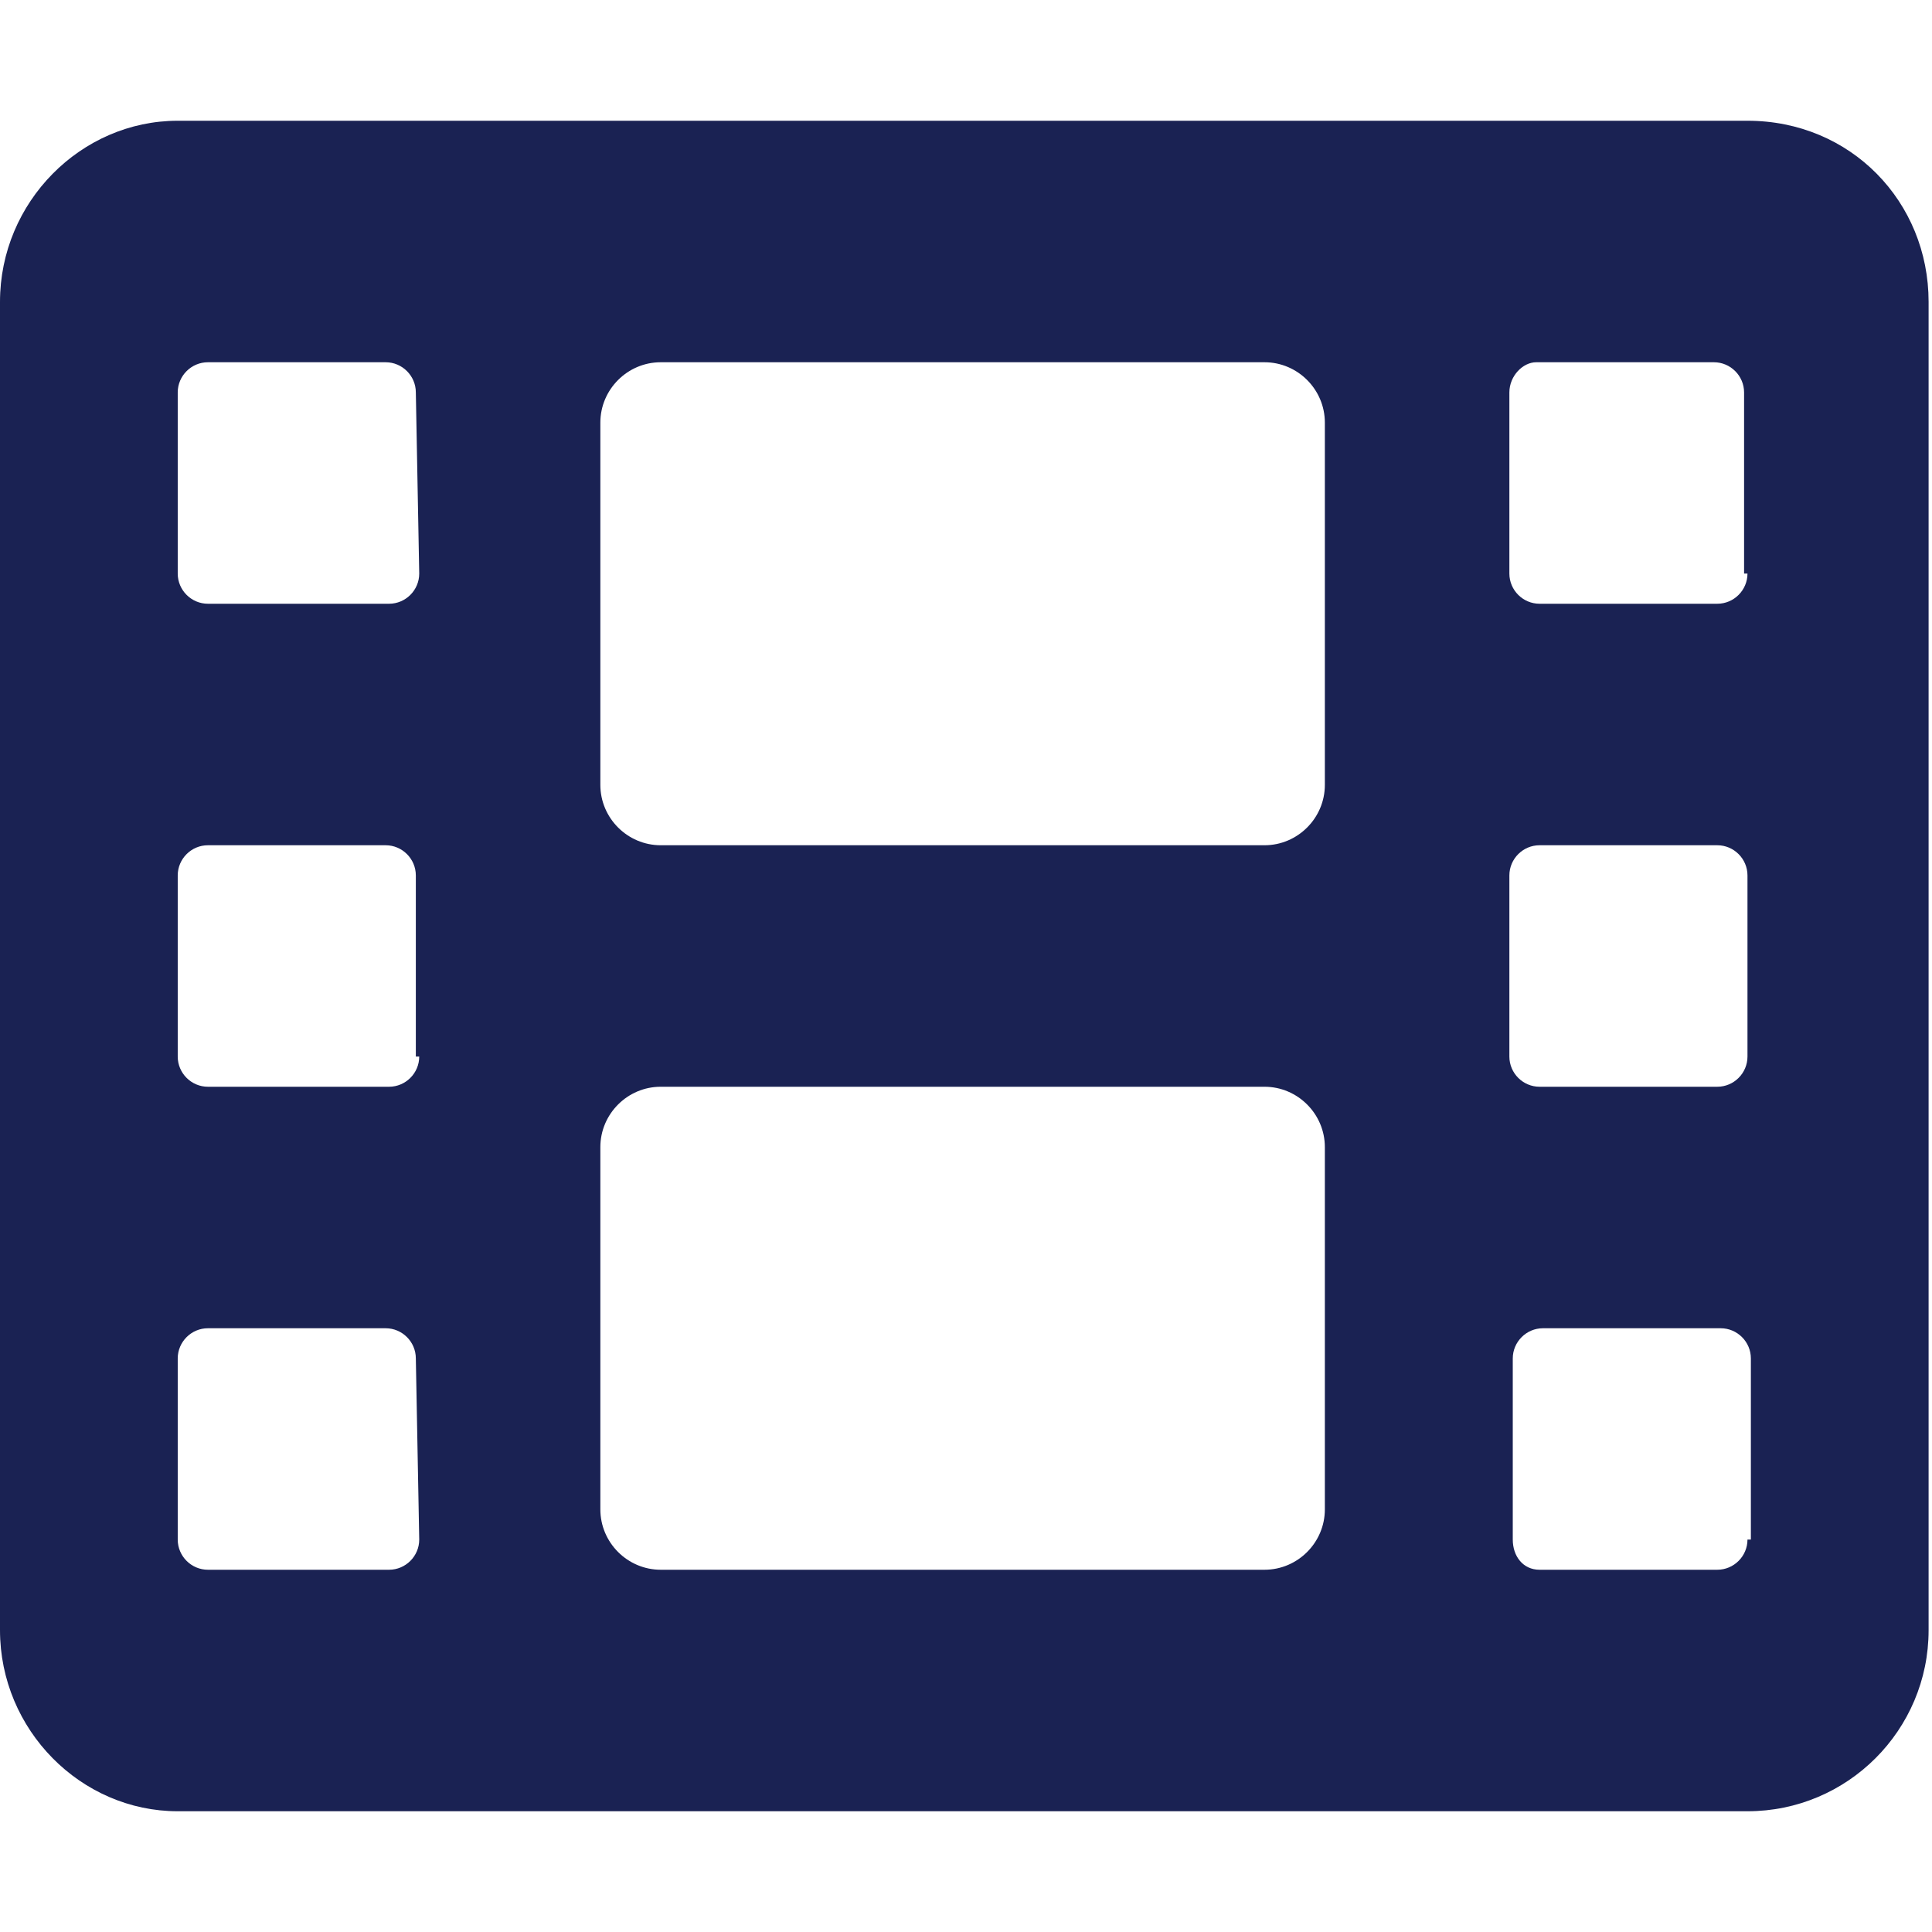 <?xml version="1.0" encoding="utf-8"?>
<!-- Generator: Adobe Illustrator 24.0.2, SVG Export Plug-In . SVG Version: 6.00 Build 0)  -->
<svg version="1.1" id="Capa_1" xmlns="http://www.w3.org/2000/svg" xmlns:xlink="http://www.w3.org/1999/xlink" x="0px" y="0px"
	 viewBox="0 0 512 512" style="enable-background:new 0 0 512 512;" xml:space="preserve">
<style type="text/css">
	.st0{fill:#1A2253;}
</style>
<path class="st0" d="M463.1,32h-416C21.5,32,0,53.5,0,80v352c0,26.5,21.5,48,47.1,48h416c26.5,0,48-21.5,48-48V80
	C511.1,53.5,490.5,32,463.1,32z M111.1,408c0,4.4-3.6,8-8,8h-48c-4.4,0-8-3.6-8-8v-48c0-4.4,3.6-8,8-8h47.1c4.4,0,8,3.6,8,8
	L111.1,408z M111.1,280c0,4.4-3.6,8-8,8h-48c-4.4,0-8-3.6-8-8v-48c0-4.4,3.6-8,8-8h47.1c4.4,0,8,3.6,8,8v48H111.1z M111.1,152
	c0,4.4-3.6,8-8,8h-48c-4.4,0-8-3.6-8-8v-48c0-4.4,3.6-8,8-8h47.1c4.4,0,8,3.6,8,8L111.1,152z M351.1,400c0,8.8-7.2,16-16,16h-160
	c-8.8,0-16-7.2-16-16v-96c0-8.8,7.2-16,16-16h160c8.8,0,16,7.2,16,16V400z M351.1,208c0,8.8-7.2,16-16,16h-160c-8.8,0-16-7.2-16-16
	v-96c0-8.8,7.2-16,16-16h160c8.8,0,16,7.2,16,16V208z M463.1,408c0,4.4-3.6,8-8,8H408c-4.4,0-7.1-3.6-7.1-8v-48c0-4.4,3.6-8,8-8H456
	c4.4,0,8,3.6,8,8v48H463.1z M463.1,280c0,4.4-3.6,8-8,8H408c-4.4,0-8-3.6-8-8v-48c0-4.4,3.6-8,8-8h47.1c4.4,0,8,3.6,8,8V280z
	 M463.1,152c0,4.4-3.6,8-8,8H408c-4.4,0-8-3.6-8-8v-48c0-4.4,3.6-8,7.1-8h47.1c4.4,0,8,3.6,8,8v48H463.1z"/>
</svg>
